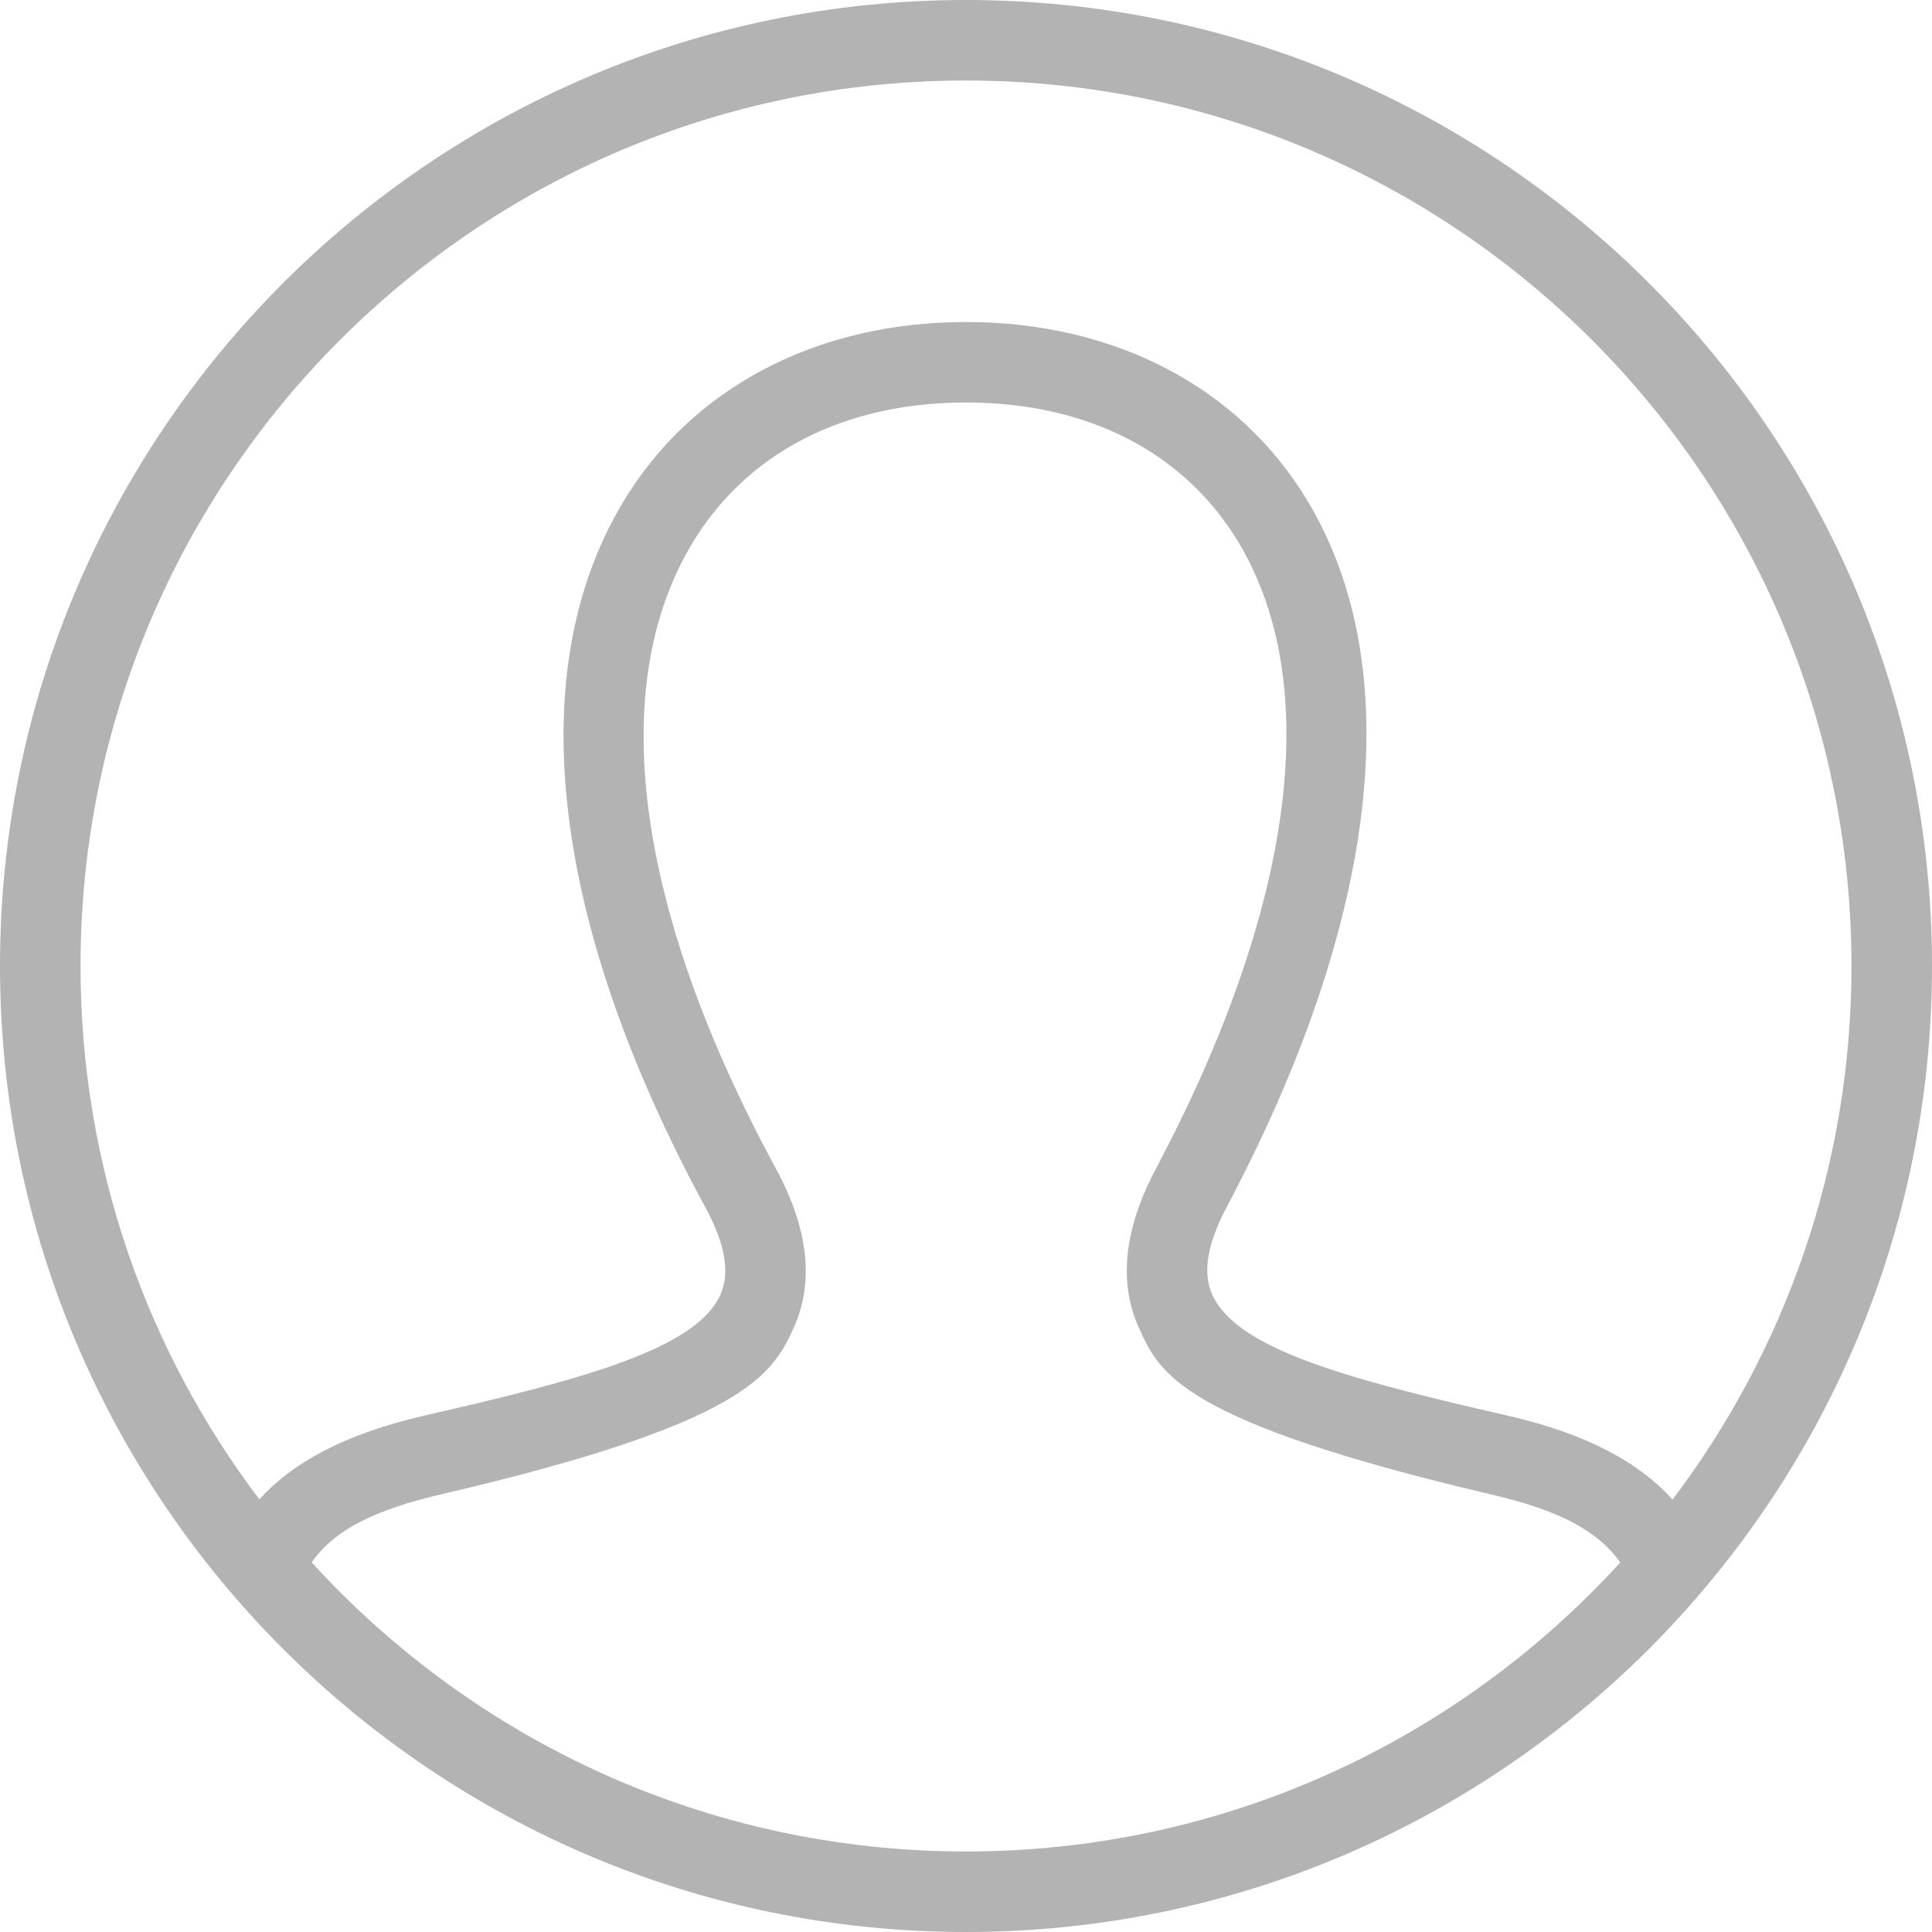 <svg width="28" height="28" viewBox="0 0 28 28" fill="none" xmlns="http://www.w3.org/2000/svg">
<g clip-path="url(#clip0_222_936)">
<path fill-rule="evenodd" clip-rule="evenodd" d="M14 0C21.727 0 28 6.273 28 14C28 21.727 21.727 28 14 28C6.273 28 0 21.727 0 14C0 6.273 6.273 0 14 0ZM23.482 22.645C23.152 22.177 22.581 21.882 21.587 21.653C17.098 20.596 16.807 19.902 16.509 19.251C16.207 18.592 16.288 17.816 16.749 16.945C18.762 13.145 19.187 9.917 17.947 7.856C17.16 6.551 15.759 5.833 14 5.833C12.226 5.833 10.813 6.564 10.023 7.89C8.779 9.977 9.214 13.191 11.247 16.94C11.716 17.806 11.802 18.58 11.503 19.243C11.194 19.927 10.79 20.631 6.411 21.653C5.417 21.882 4.845 22.177 4.517 22.643C6.865 25.218 10.246 26.833 14 26.833C17.754 26.833 21.134 25.218 23.482 22.645ZM24.24 21.733C25.867 19.581 26.833 16.903 26.833 14C26.833 6.917 21.083 1.167 14 1.167C6.917 1.167 1.167 6.917 1.167 14C1.167 16.901 2.131 19.58 3.759 21.73C4.236 21.203 4.983 20.785 6.149 20.516C8.512 19.977 10.088 19.541 10.441 18.764C10.583 18.446 10.512 18.031 10.221 17.495C7.985 13.371 7.559 9.748 9.02 7.293C10.015 5.623 11.829 4.667 14 4.667C16.152 4.667 17.956 5.609 18.947 7.254C20.406 9.68 19.992 13.315 17.78 17.491C17.494 18.031 17.425 18.448 17.571 18.767C17.927 19.546 19.489 19.978 21.849 20.516C23.016 20.784 23.763 21.204 24.24 21.733Z" fill="#B3B3B3"/>
</g>
<defs>
<clipPath id="clip0_222_936">
<rect width="28" height="28" fill="white"/>
</clipPath>
</defs>
</svg>
